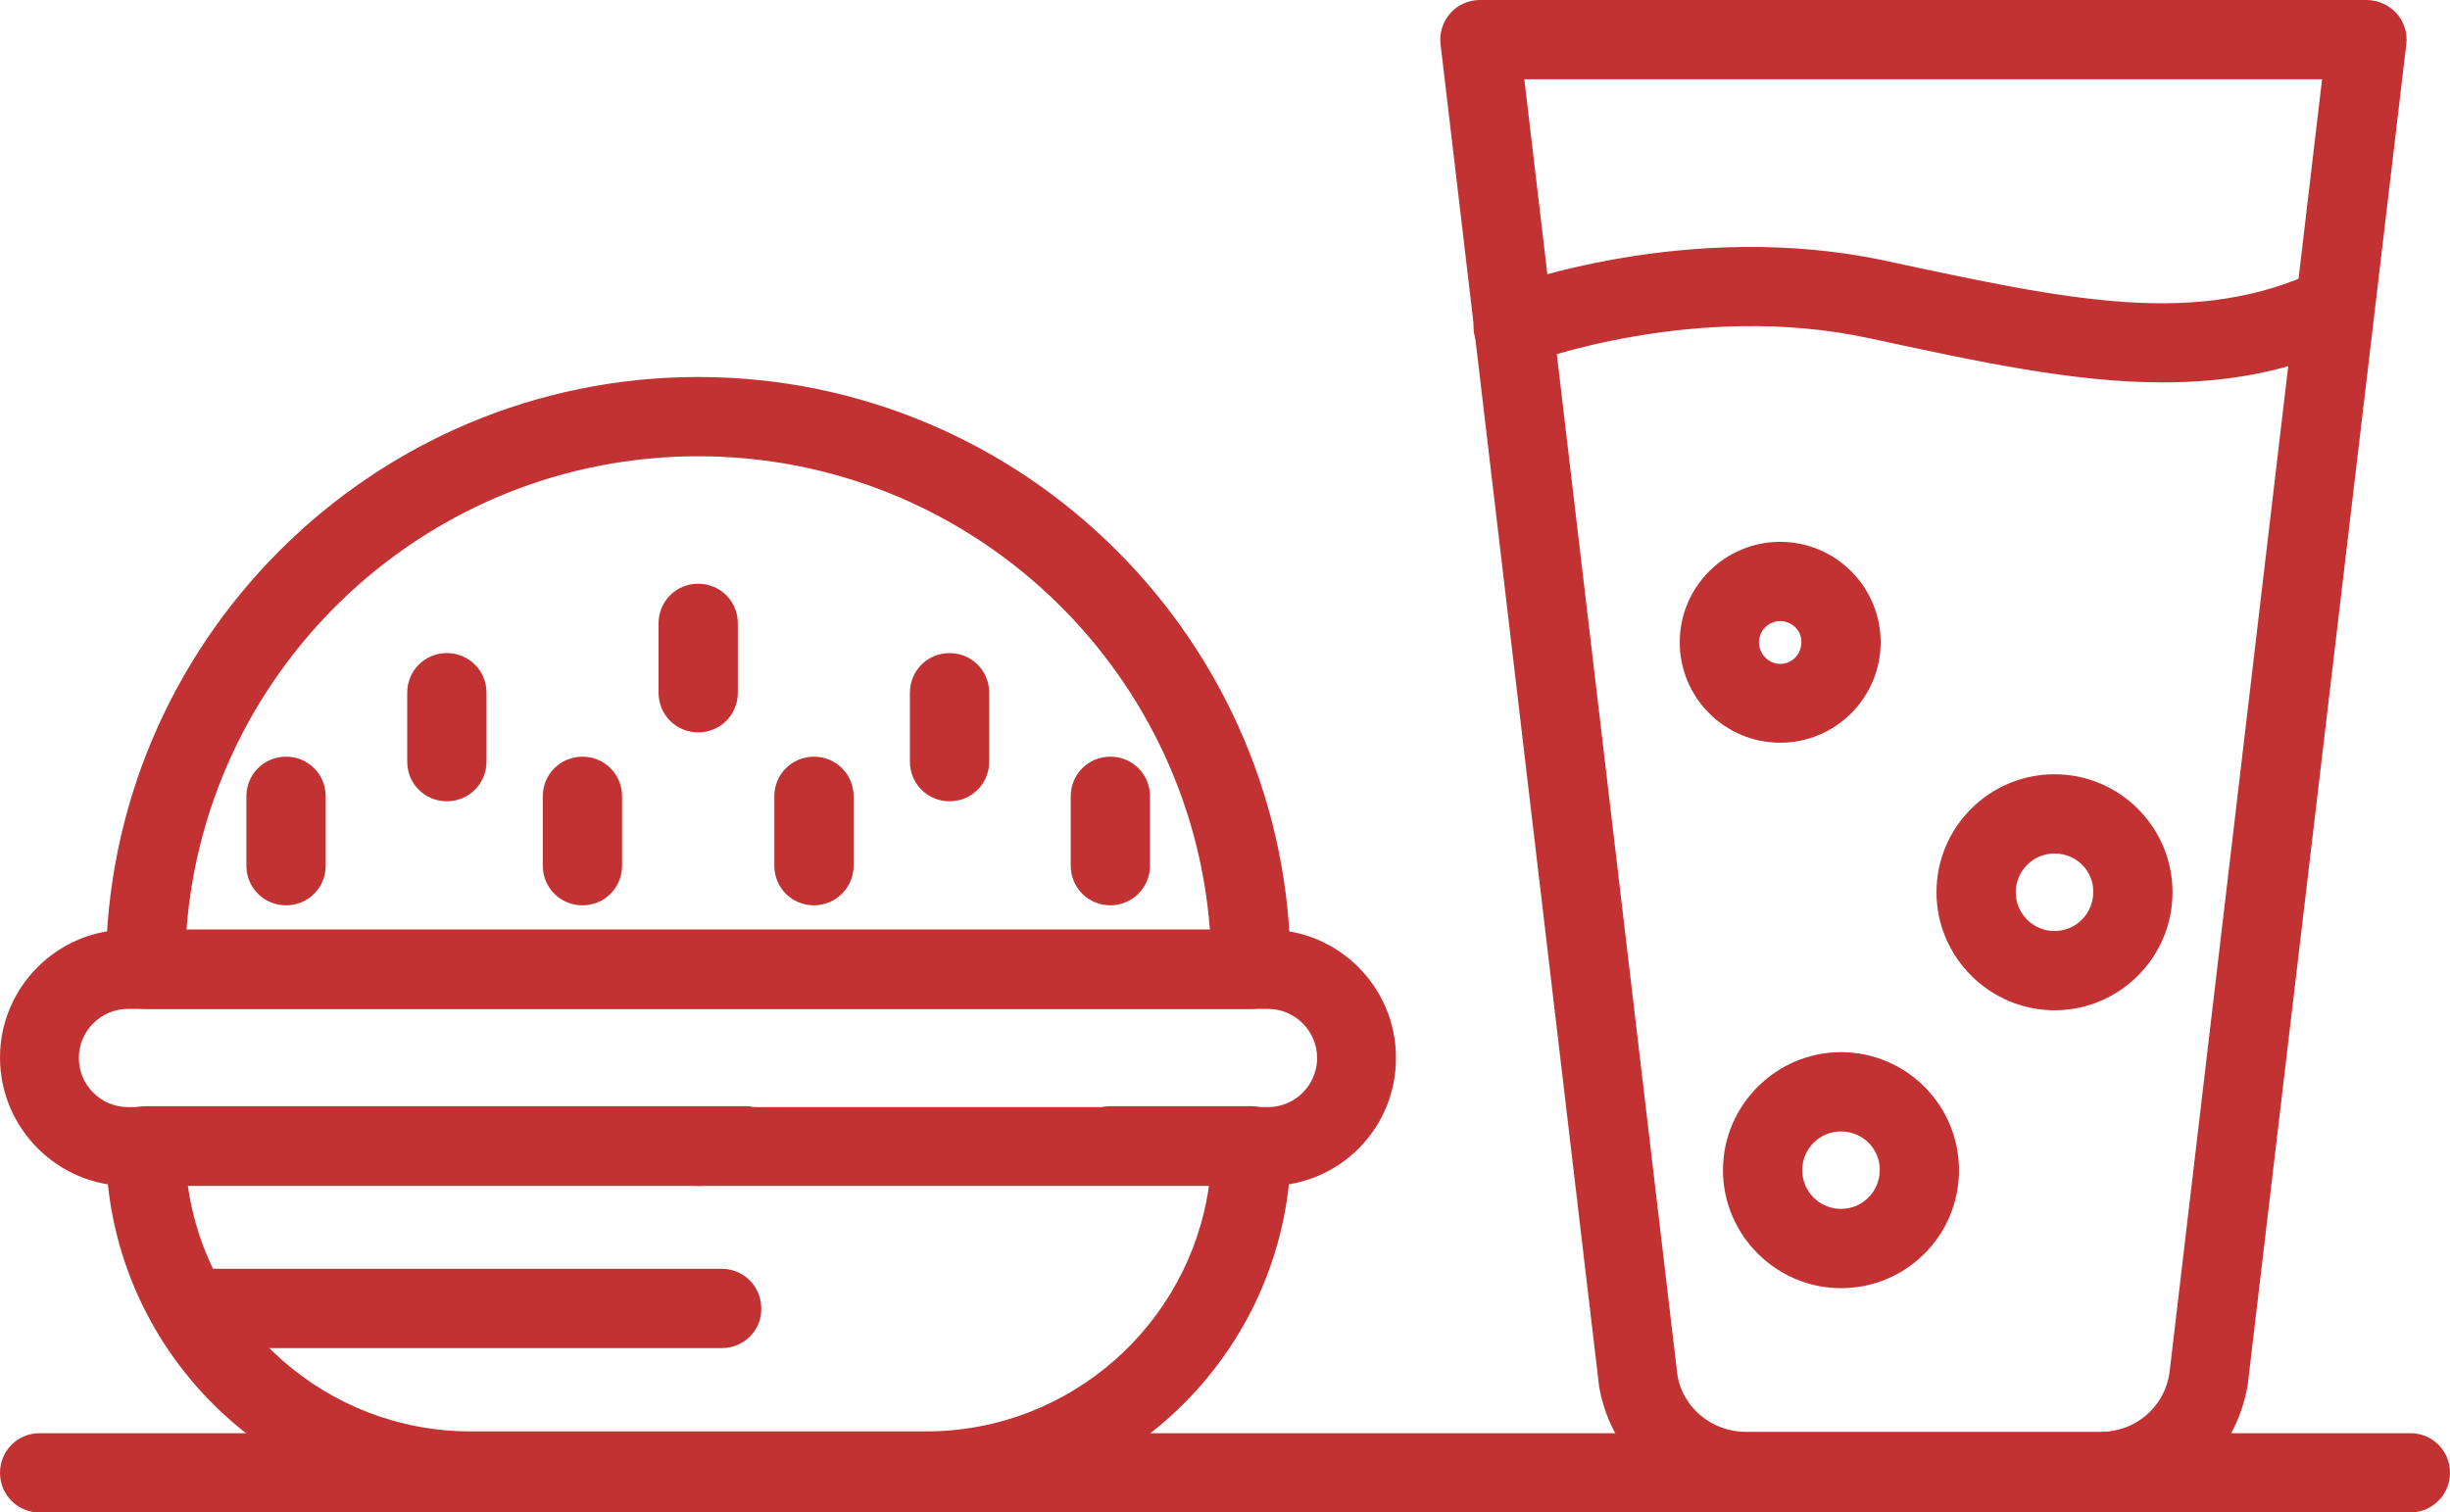 <?xml version="1.0" encoding="utf-8"?>
<!-- Generator: Adobe Illustrator 24.0.1, SVG Export Plug-In . SVG Version: 6.00 Build 0)  -->
<svg version="1.1" id="_1" xmlns="http://www.w3.org/2000/svg" xmlns:xlink="http://www.w3.org/1999/xlink" x="0px" y="0px"
	 viewBox="0 0 54.39 33.58" style="enable-background:new 0 0 54.39 33.58;" xml:space="preserve">
<style type="text/css">
	.st0{fill:#C23233;}
</style>
<g>
	<path class="st0" d="M27.77,22.4H3.23c-0.49,0-0.88-0.39-0.88-0.88c0-7.25,5.9-13.15,13.15-13.15s13.15,5.9,13.15,13.15
		C28.65,22,28.26,22.4,27.77,22.4z M4.14,20.64h22.72c-0.45-5.87-5.37-10.51-11.36-10.51S4.59,14.76,4.14,20.64z"/>
	<path class="st0" d="M20.55,33.54H10.45c-4.47,0-8.1-3.63-8.1-8.1c0-0.49,0.39-0.88,0.88-0.88h13.31c0.49,0,0.88,0.39,0.88,0.88
		c0,0.49-0.39,0.88-0.88,0.88H4.17c0.43,3.08,3.08,5.46,6.28,5.46h10.11c3.2,0,5.85-2.38,6.28-5.46h-2.18
		c-0.49,0-0.88-0.39-0.88-0.88c0-0.49,0.39-0.88,0.88-0.88h3.12c0.49,0,0.88,0.39,0.88,0.88C28.65,29.91,25.02,33.54,20.55,33.54z"
		/>
	<path class="st0" d="M15.52,26.33c-0.49,0-0.88-0.39-0.88-0.88c0-0.49,0.39-0.88,0.88-0.88c0.49,0,0.89,0.39,0.89,0.88
		C16.39,25.93,16,26.33,15.52,26.33z"/>
	<path class="st0" d="M28.16,26.33H2.84C1.28,26.33,0,25.05,0,23.48c0-1.57,1.28-2.84,2.84-2.84h25.31c1.57,0,2.84,1.28,2.84,2.84
		C31,25.05,29.73,26.33,28.16,26.33z M2.84,22.4c-0.6,0-1.09,0.49-1.09,1.09s0.49,1.09,1.09,1.09h25.31c0.6,0,1.09-0.49,1.09-1.09
		s-0.49-1.09-1.09-1.09H2.84z"/>
	<path class="st0" d="M15.5,16.26c-0.49,0-0.88-0.39-0.88-0.88v-1.54c0-0.49,0.39-0.88,0.88-0.88c0.49,0,0.88,0.39,0.88,0.88v1.54
		C16.38,15.87,15.99,16.26,15.5,16.26z"/>
	<path class="st0" d="M9.92,17.79c-0.49,0-0.88-0.39-0.88-0.88v-1.53c0-0.49,0.39-0.88,0.88-0.88c0.49,0,0.88,0.39,0.88,0.88v1.53
		C10.8,17.4,10.41,17.79,9.92,17.79z"/>
	<path class="st0" d="M6.35,20.1c-0.49,0-0.88-0.39-0.88-0.88v-1.54c0-0.49,0.39-0.88,0.88-0.88c0.49,0,0.88,0.39,0.88,0.88v1.54
		C7.23,19.71,6.84,20.1,6.35,20.1z"/>
	<path class="st0" d="M12.93,20.1c-0.49,0-0.88-0.39-0.88-0.88v-1.54c0-0.49,0.39-0.88,0.88-0.88c0.49,0,0.88,0.39,0.88,0.88v1.54
		C13.81,19.71,13.42,20.1,12.93,20.1z"/>
	<path class="st0" d="M21.08,17.79c-0.49,0-0.88-0.39-0.88-0.88v-1.53c0-0.49,0.39-0.88,0.88-0.88c0.49,0,0.88,0.39,0.88,0.88v1.53
		C21.96,17.4,21.57,17.79,21.08,17.79z"/>
	<path class="st0" d="M24.65,20.1c-0.49,0-0.88-0.39-0.88-0.88v-1.54c0-0.49,0.39-0.88,0.88-0.88c0.49,0,0.88,0.39,0.88,0.88v1.54
		C25.53,19.71,25.13,20.1,24.65,20.1z"/>
	<path class="st0" d="M18.07,20.1c-0.49,0-0.88-0.39-0.88-0.88v-1.54c0-0.49,0.39-0.88,0.88-0.88c0.49,0,0.88,0.39,0.88,0.88v1.54
		C18.95,19.71,18.55,20.1,18.07,20.1z"/>
	<path class="st0" d="M53.51,33.58H0.88C0.39,33.58,0,33.19,0,32.7s0.39-0.88,0.88-0.88h52.63c0.49,0,0.88,0.39,0.88,0.88
		S53.99,33.58,53.51,33.58z"/>
	<path class="st0" d="M16.03,29.93H4.25c-0.49,0-0.88-0.39-0.88-0.88c0-0.49,0.39-0.88,0.88-0.88h11.77c0.49,0,0.88,0.39,0.88,0.88
		C16.91,29.54,16.51,29.93,16.03,29.93z"/>
	<path class="st0" d="M46.64,33.54h-7.88c-1.62,0-2.99-1.16-3.26-2.76l-3.52-29.8c-0.03-0.25,0.05-0.5,0.22-0.69
		C32.36,0.11,32.6,0,32.85,0h19.69c0.25,0,0.49,0.11,0.66,0.29c0.17,0.19,0.25,0.44,0.22,0.69L49.9,30.74
		C49.63,32.38,48.26,33.54,46.64,33.54z M33.84,1.76l3.4,28.78c0.12,0.71,0.76,1.25,1.52,1.25h7.88c0.76,0,1.4-0.54,1.52-1.29
		l3.39-28.74H33.84z"/>
	<path class="st0" d="M39.52,16.49c-1.23,0-2.23-1-2.23-2.23c0-1.23,1-2.23,2.23-2.23c1.23,0,2.23,1,2.23,2.23
		C41.75,15.49,40.75,16.49,39.52,16.49z M39.52,13.79c-0.26,0-0.47,0.21-0.47,0.47c0,0.26,0.21,0.48,0.47,0.48
		c0.26,0,0.47-0.21,0.47-0.48C40,14,39.78,13.79,39.52,13.79z"/>
	<path class="st0" d="M45.61,22.43c-1.44,0-2.62-1.18-2.62-2.62c0-1.45,1.18-2.62,2.62-2.62c1.45,0,2.62,1.18,2.62,2.62
		C48.23,21.25,47.06,22.43,45.61,22.43z M45.61,18.95c-0.48,0-0.86,0.39-0.86,0.86c0,0.48,0.39,0.86,0.86,0.86
		c0.48,0,0.86-0.39,0.86-0.86C46.48,19.33,46.09,18.95,45.61,18.95z"/>
	<path class="st0" d="M40.87,28.6c-1.44,0-2.62-1.18-2.62-2.62c0-1.44,1.18-2.62,2.62-2.62c1.45,0,2.62,1.18,2.62,2.62
		C43.49,27.43,42.32,28.6,40.87,28.6z M40.87,25.12c-0.48,0-0.86,0.39-0.86,0.86c0,0.48,0.39,0.86,0.86,0.86
		c0.48,0,0.86-0.39,0.86-0.86C41.74,25.51,41.35,25.12,40.87,25.12z"/>
	<path class="st0" d="M48.01,8.49c-1.98,0-4.1-0.46-6.51-0.98c-3.88-0.84-7.55,0.55-7.59,0.56c-0.45,0.18-0.96-0.05-1.14-0.5
		c-0.17-0.45,0.05-0.96,0.5-1.14c0.17-0.07,4.2-1.58,8.59-0.64c4.14,0.89,6.88,1.48,9.59,0.22c0.44-0.2,0.96-0.01,1.17,0.43
		c0.2,0.44,0.01,0.96-0.43,1.17C50.84,8.25,49.46,8.49,48.01,8.49z"/>
</g>
</svg>
